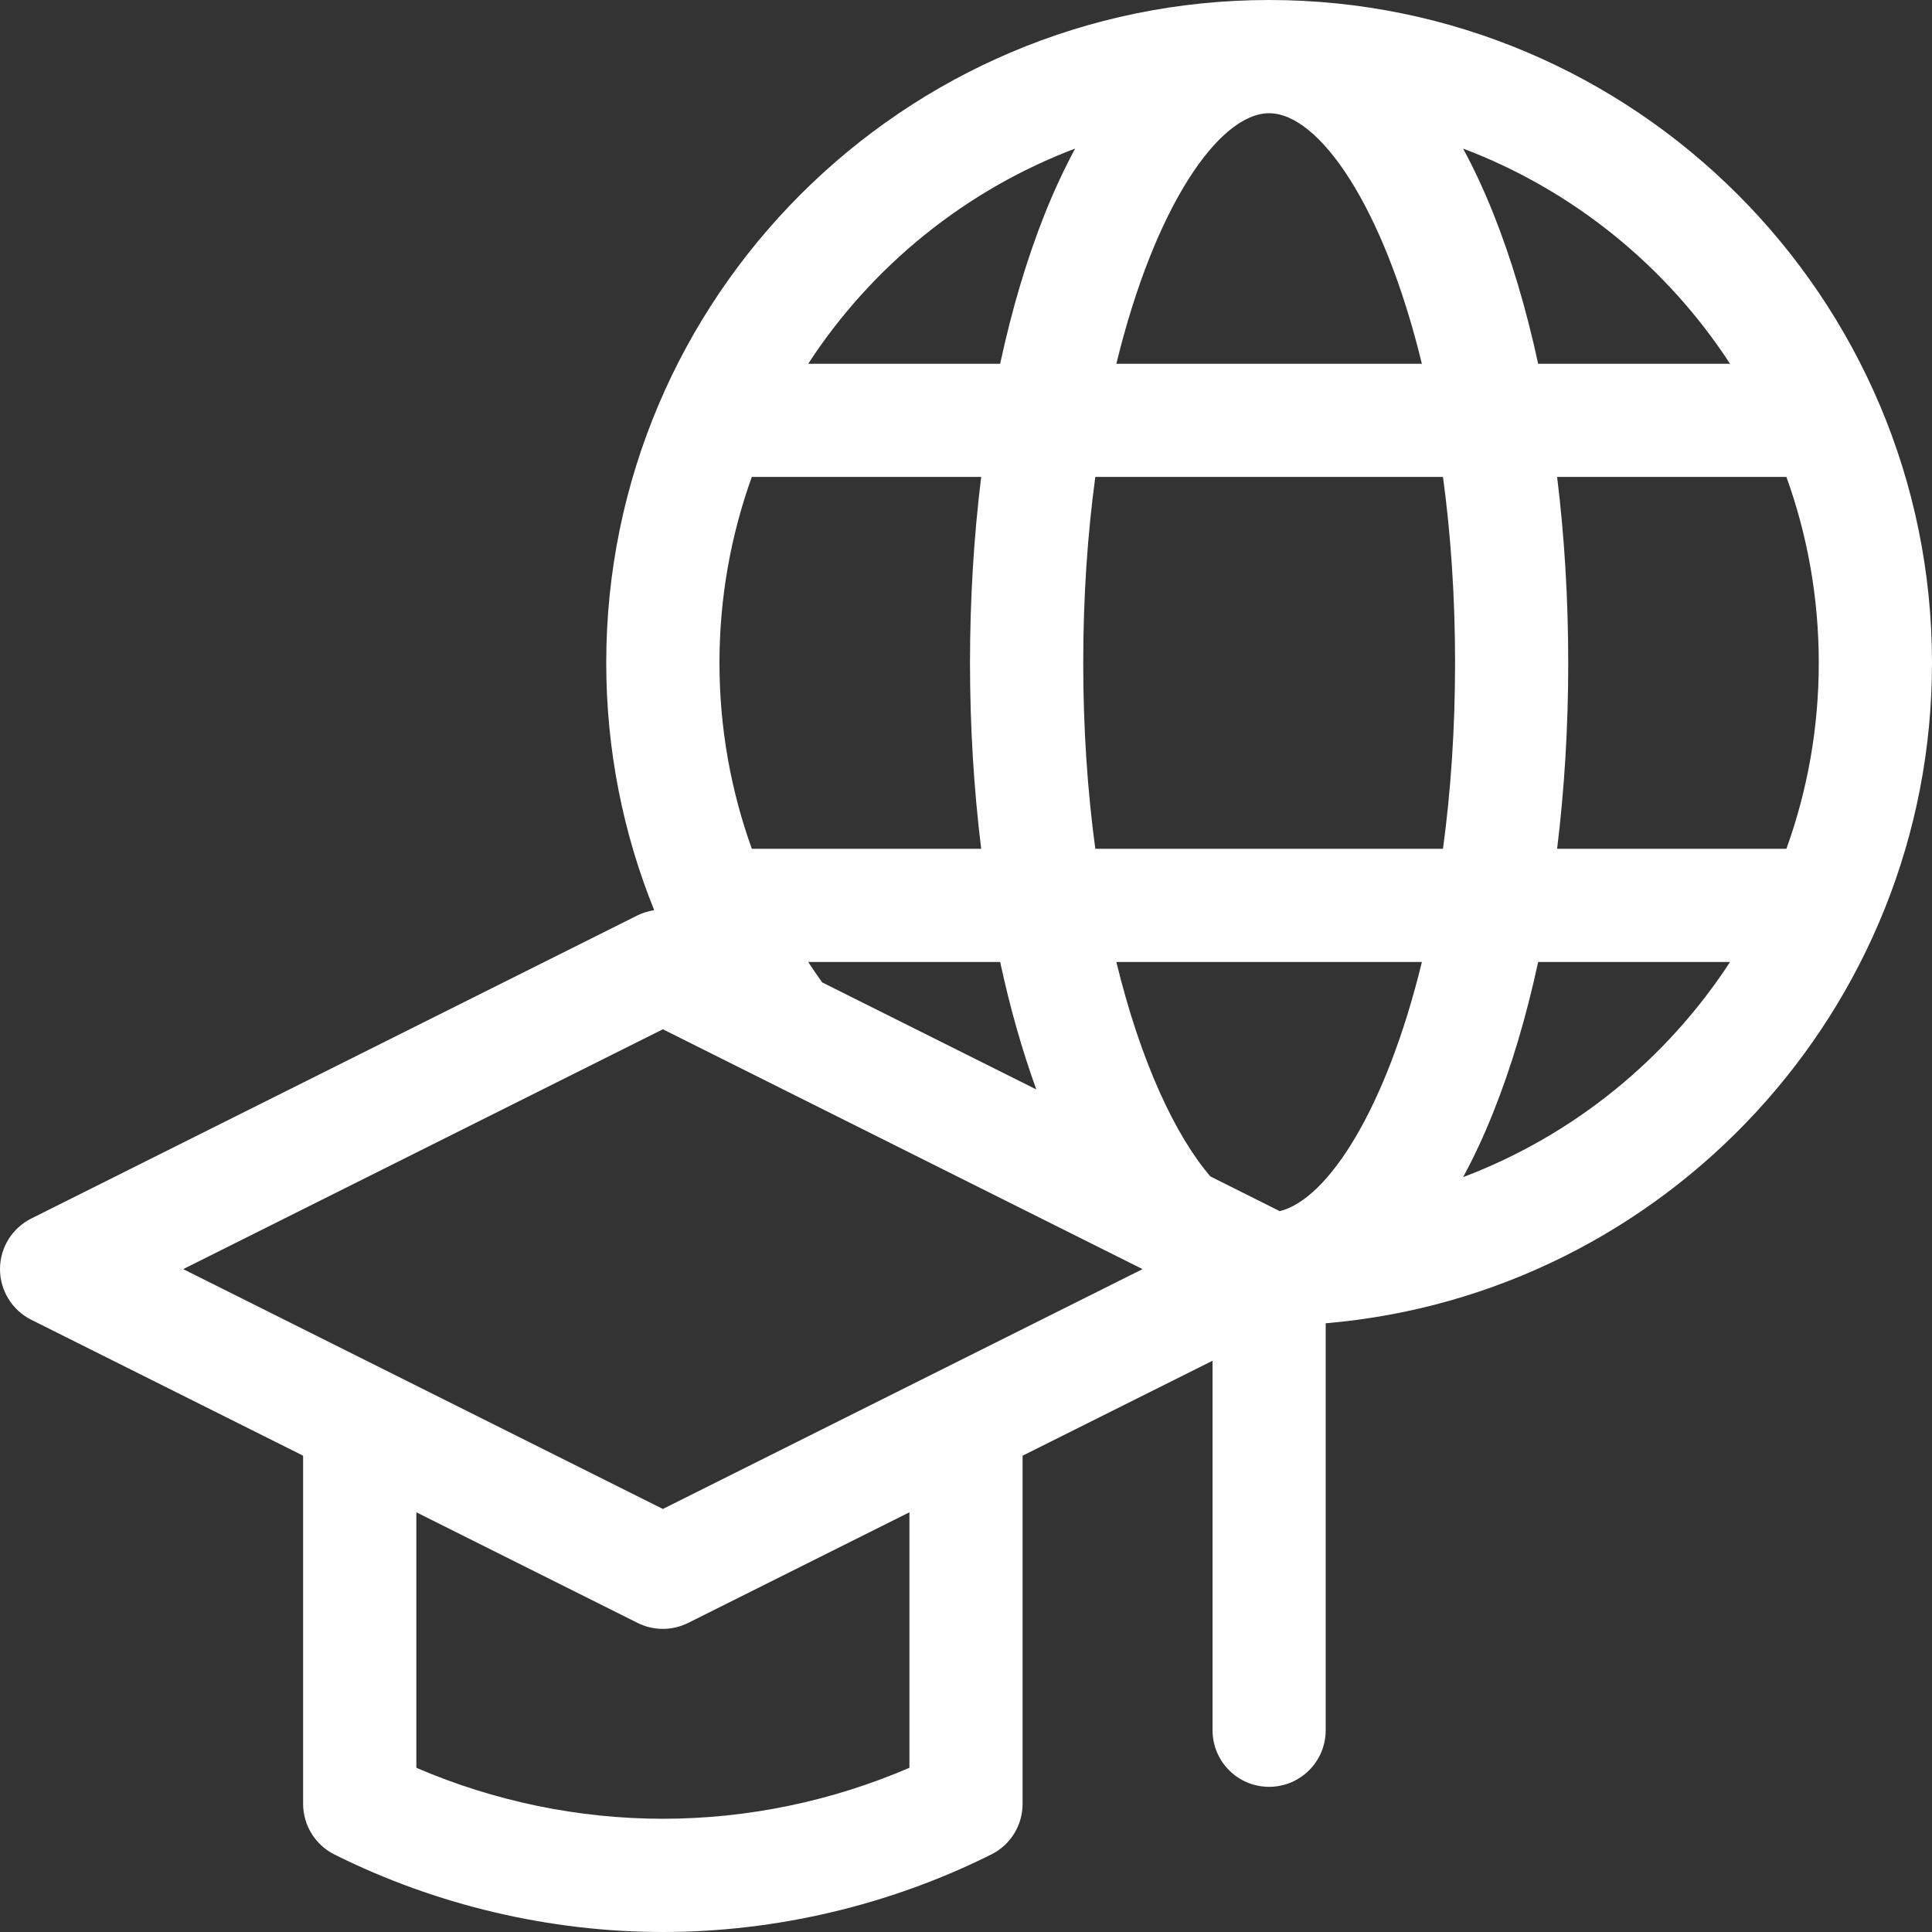 <svg preserveAspectRatio="none" width="100%" height="100%" overflow="visible" style="display: block;" viewBox="0 0 28 28" fill="none" xmlns="http://www.w3.org/2000/svg">
<rect x="0" y="0" width="28" height="28" fill="#333333" stroke="none"/>
<g id="Group">
<path id="Vector" d="M28 9.607C28 4.31 23.69 0 18.393 0C13.096 0 8.786 4.31 8.786 9.607C8.786 10.873 9.033 12.083 9.481 13.191C9.398 13.204 9.317 13.228 9.24 13.266L0.453 17.66C0.176 17.799 0 18.082 0 18.393C0 18.704 0.176 18.988 0.453 19.127L4.393 21.097V26.143C4.393 26.453 4.569 26.738 4.847 26.877C6.318 27.611 7.964 28 9.607 28C11.249 28 12.895 27.611 14.367 26.876C14.645 26.738 14.82 26.453 14.82 26.143V21.097L17.573 19.721V25.076C17.573 25.529 17.94 25.896 18.393 25.896C18.846 25.896 19.213 25.529 19.213 25.076V19.178C24.128 18.761 28 14.628 28 9.607ZM25.89 6.912C26.194 7.754 26.359 8.662 26.359 9.607C26.359 10.552 26.194 11.459 25.89 12.301H22.567C22.673 11.437 22.728 10.532 22.728 9.607C22.728 8.682 22.673 7.776 22.567 6.912H25.89ZM25.073 5.272H22.292C22.121 4.481 21.903 3.746 21.64 3.089C21.505 2.751 21.359 2.439 21.204 2.153C22.801 2.757 24.154 3.861 25.073 5.272ZM18.393 1.641C19.114 1.641 20.05 2.978 20.607 5.272H16.179C16.737 2.978 17.672 1.641 18.393 1.641ZM15.582 2.153C15.428 2.439 15.282 2.751 15.146 3.089C14.884 3.746 14.665 4.481 14.495 5.272H11.713C12.632 3.861 13.986 2.757 15.582 2.153ZM11.916 14.238C11.847 14.14 11.778 14.042 11.713 13.942H14.495C14.637 14.601 14.813 15.221 15.019 15.789L11.916 14.238ZM10.896 6.912H14.22C14.114 7.776 14.058 8.682 14.058 9.607C14.058 10.532 14.114 11.437 14.22 12.301H10.896C10.593 11.459 10.427 10.552 10.427 9.607C10.427 8.662 10.593 7.754 10.896 6.912ZM13.18 25.62C12.055 26.105 10.83 26.359 9.607 26.359C8.384 26.359 7.159 26.105 6.034 25.62V21.917L9.24 23.52C9.355 23.578 9.481 23.607 9.607 23.607C9.733 23.607 9.858 23.578 9.974 23.52L13.18 21.917V25.62ZM9.607 21.869L2.655 18.393L9.607 14.917L16.559 18.393L9.607 21.869ZM18.547 17.553L17.542 17.05C17.036 16.461 16.532 15.393 16.179 13.942H20.607C20.088 16.076 19.243 17.381 18.547 17.553ZM20.913 12.301H15.874C15.763 11.48 15.699 10.579 15.699 9.607C15.699 8.635 15.763 7.733 15.874 6.912H20.913C21.024 7.733 21.088 8.635 21.088 9.607C21.088 10.579 21.024 11.48 20.913 12.301ZM21.204 17.06C21.359 16.775 21.505 16.463 21.64 16.124C21.903 15.468 22.121 14.733 22.292 13.942H25.073C24.154 15.353 22.801 16.456 21.204 17.06Z" fill="white"/>
</g>
</svg>
